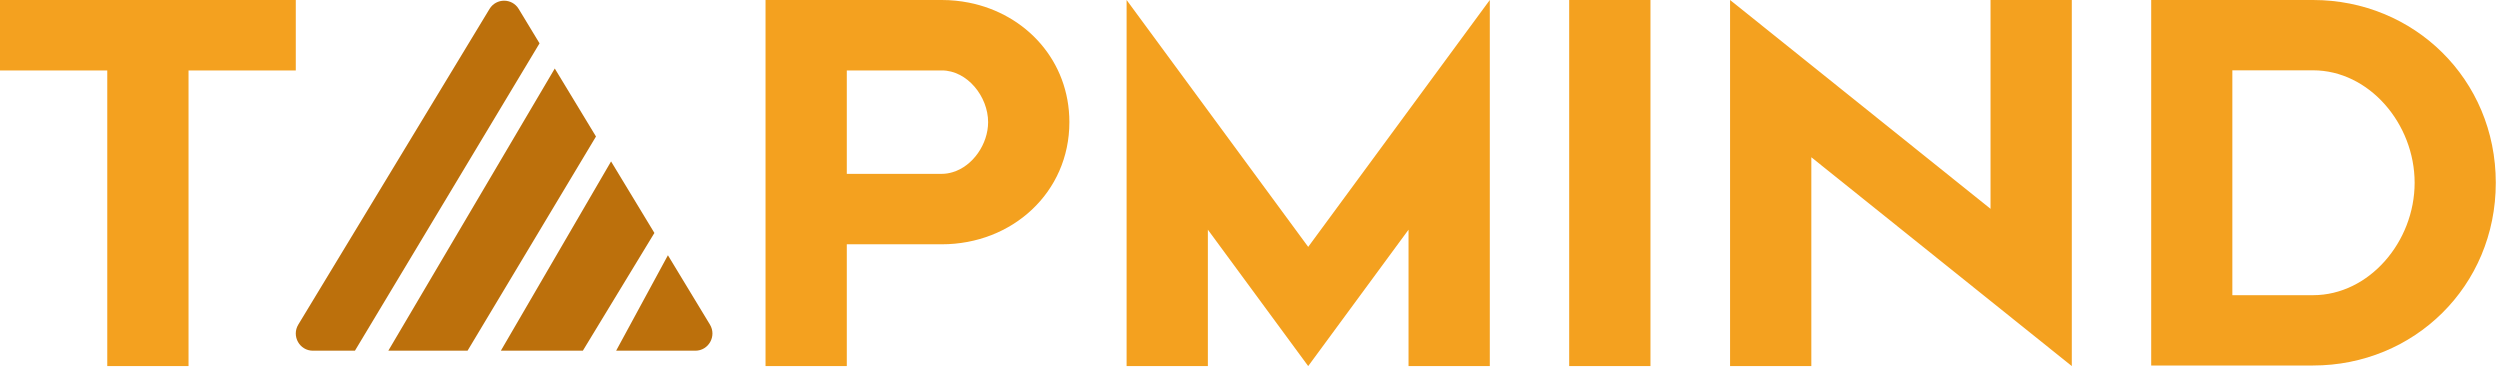 <svg width="150" height="22" viewBox="0 0 150 22" fill="none" xmlns="http://www.w3.org/2000/svg">
<path d="M11.312 0H17.747V4.226H11.312V21.965H6.436V4.226H0V0H6.436H11.312Z" fill="#F4A11F"/>
<path d="M58.133 0.159C57.609 0.056 57.067 7.68072e-05 56.51 7.68072e-05L50.808 0L45.932 7.21523e-05V21.965H50.808V14.657H56.51C60.73 14.657 64.163 11.549 64.163 7.328C64.163 3.665 61.575 0.841 58.133 0.159ZM56.51 10.431H50.808V4.226H56.51C58.041 4.226 59.287 5.797 59.287 7.328C59.287 8.637 58.377 9.97 57.157 10.332C56.949 10.394 56.733 10.431 56.51 10.431Z" fill="#F4A11F"/>
<path d="M84.585 6.53L89.388 0V0.001V7.152V21.964H84.512V13.781L78.492 21.965L72.472 13.781V21.964H67.596V7.152V0.001V0L72.399 6.53L78.492 14.813L84.585 6.53Z" fill="#F4A11F"/>
<path d="M94.151 0H99.028V21.965H94.151V0Z" fill="#F4A11F"/>
<path d="M119.432 0H124.308V16.439V21.964V21.965L108.68 9.435V21.964H103.804V3.72399e-05L119.432 12.53V0Z" fill="#F4A11F"/>
<path d="M138.783 0H133.941L129.072 3.49124e-05V17.711V21.93H138.783C144.828 21.93 149.747 17.19 149.747 10.965C149.747 4.74 144.828 0 138.783 0ZM138.783 17.711L133.941 17.711V4.219H138.783C142.144 4.219 144.878 7.424 144.878 10.965C144.878 14.506 142.144 17.711 138.783 17.711Z" fill="#F4A11F"/>
<path fill-rule="evenodd" clip-rule="evenodd" d="M31.122 0.537C30.723 -0.123 29.771 -0.123 29.371 0.537L17.898 19.475C17.482 20.162 17.974 21.042 18.774 21.042H21.296L32.372 2.6L31.122 0.537ZM33.208 3.981L33.286 4.112L23.299 21.042H28.053L35.759 8.19L33.208 3.981ZM30.246 21.042H30.051L36.664 9.685L39.264 13.977L34.971 21.042H30.246ZM36.968 21.042H41.72C42.52 21.042 43.011 20.162 42.596 19.475L40.075 15.315L36.968 21.042Z" fill="#BC700C"/>
</svg>
